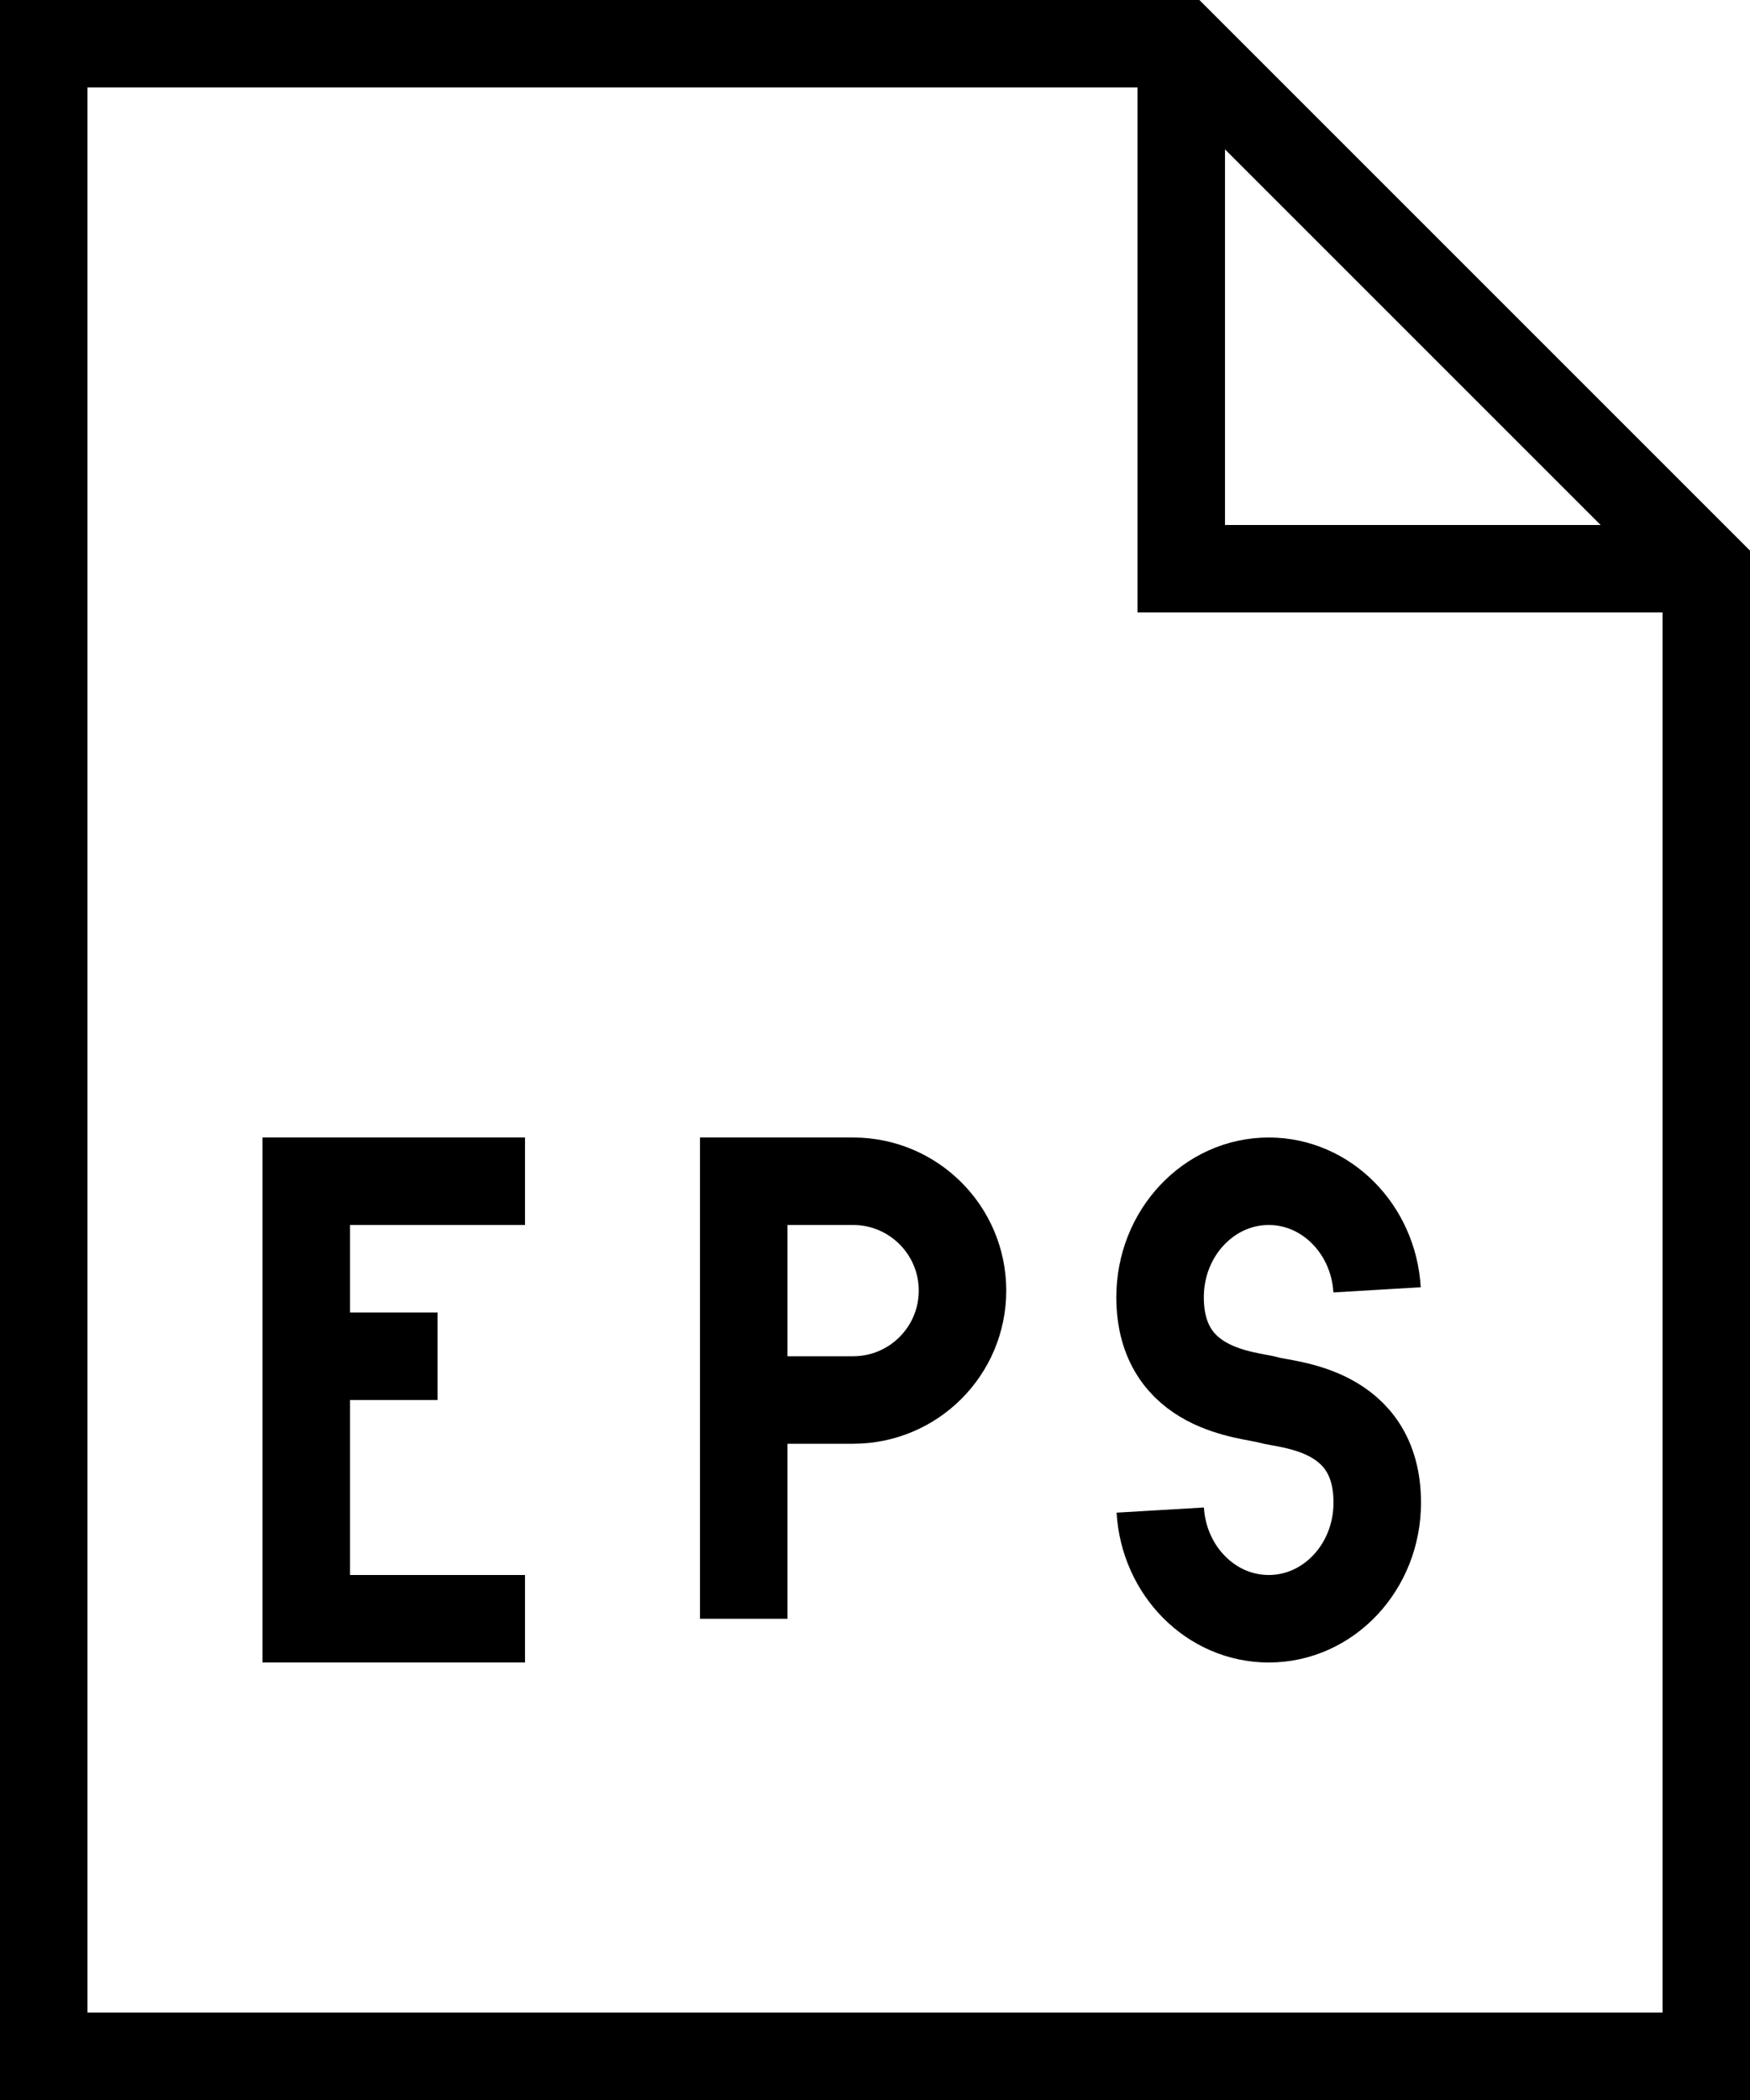 <?xml version="1.0" encoding="UTF-8" standalone="no"?>
<svg width="20px" height="24px" viewBox="0 0 20 24" version="1.1" xmlns="http://www.w3.org/2000/svg" xmlns:xlink="http://www.w3.org/1999/xlink">
    <!-- Generator: Sketch 41.2 (35397) - http://www.bohemiancoding.com/sketch -->
    <title>eps</title>
    <desc>Created with Sketch.</desc>
    <defs></defs>
    <g id="Page-1" stroke="none" stroke-width="1" fill="none" fill-rule="evenodd">
        <g id="eps">
            <g id="Group">
                <g id="Outline_Icons" stroke="#000000">
                    <g id="Group">
                        <path d="M13.26,17.258 C13.301,17.951 13.84,18.5 14.5,18.5 C15.186,18.5 15.74,17.906 15.74,17.173 C15.74,16.093 14.716,16.061 14.499,16 C14.282,15.936 13.258,15.904 13.258,14.825 C13.258,14.093 13.815,13.5 14.5,13.5 C15.158,13.5 15.697,14.048 15.738,14.741" id="Shape"></path>
                        <g transform="translate(3, 13)" id="Shape">
                            <polyline points="3 5.5 0.5 5.5 0.5 0.5 3 0.5"></polyline>
                            <path d="M0.5,2.5 L2,2.5"></path>
                        </g>
                        <g id="Shape">
                            <polygon points="19.5 23.5 0.5 23.5 0.5 0.5 13.5 0.5 19.5 6.5"></polygon>
                            <polyline points="13.5 0.5 13.5 6.5 19.5 6.5"></polyline>
                        </g>
                        <path d="M8.5,18.5 L8.5,13.5 L9.75,13.5 C10.44,13.5 11,14.06 11,14.75 C11,15.44 10.44,16 9.75,16 L8.5,16" id="Shape"></path>
                    </g>
                </g>
                <g id="Invisible_Shape">
                    <rect id="Rectangle-path" x="0" y="0" width="24" height="24"></rect>
                </g>
            </g>
        </g>
    </g>
</svg>
